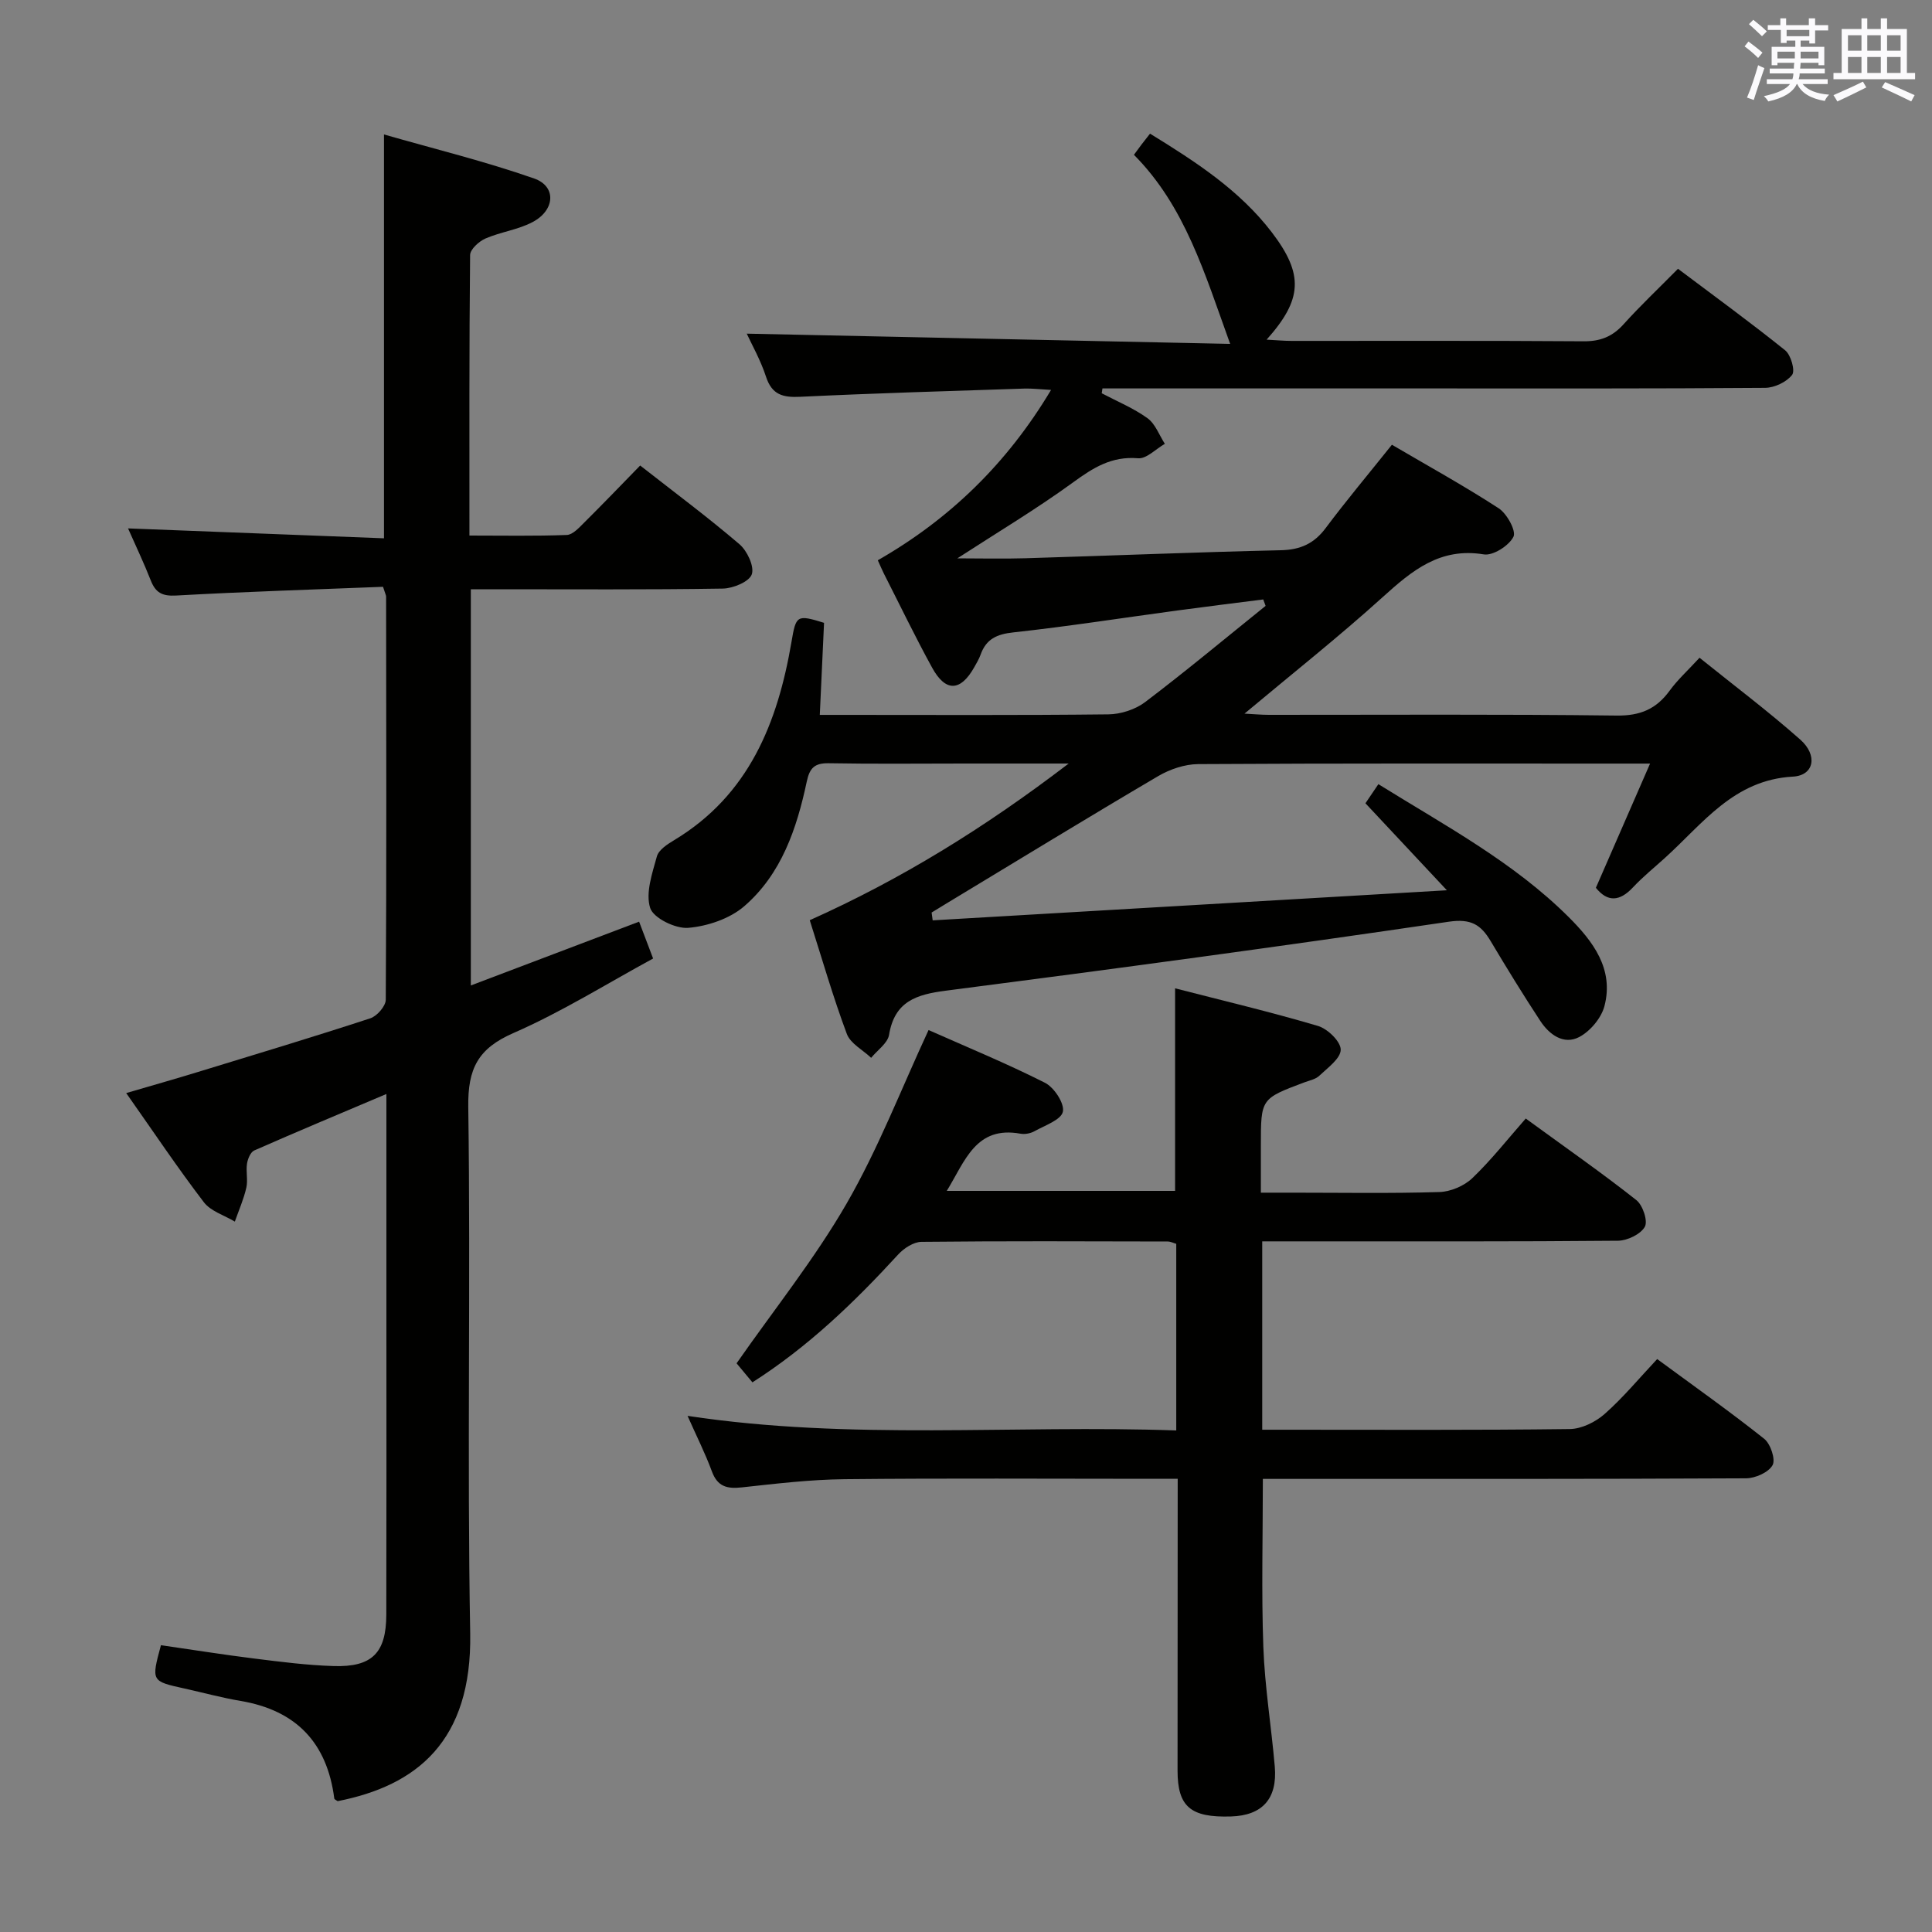 <svg enable-background="new 0 0 400 400" viewBox="0 0 400 400" xmlns="http://www.w3.org/2000/svg"><rect x="0" y="0" width="400" height="400" fill="#808080" stroke="none"/><g fill="#010100"><path d="m254.69 71.2c-5.29-14.63-9.33-28.48-19.92-39.15.67-.9 1.12-1.53 1.58-2.14.5-.66 1.02-1.31 1.75-2.24 9.5 5.84 18.53 11.7 25.2 20.41 6.68 8.74 6.37 13.91-1.06 22.24 1.94.1 3.54.26 5.14.26 20.16.02 40.33-.07 60.49.08 3.47.03 5.97-.97 8.27-3.52 3.45-3.83 7.21-7.38 11.27-11.49 7.51 5.65 14.99 11.09 22.19 16.88 1.19.96 2.11 4.21 1.44 5.08-1.15 1.49-3.65 2.67-5.59 2.69-23.33.18-46.66.12-69.99.12-20.66 0-41.33 0-61.99 0-1.74 0-3.48 0-5.22 0-.05.33-.1.67-.15 1 3.18 1.68 6.58 3.08 9.47 5.16 1.63 1.18 2.43 3.5 3.6 5.31-1.86 1.06-3.8 3.14-5.55 2.99-5.47-.47-9.29 1.96-13.46 5-7.63 5.55-15.77 10.41-23.95 15.72 4.74 0 9.42.12 14.08-.02 17.63-.53 35.25-1.26 52.88-1.66 4.04-.09 6.87-1.35 9.29-4.58 4.27-5.71 8.87-11.19 13.72-17.26 7.36 4.32 14.9 8.47 22.1 13.15 1.72 1.12 3.68 4.7 3.06 5.91-.94 1.85-4.22 3.95-6.13 3.64-9.06-1.49-14.84 3.33-20.92 8.83-9.1 8.23-18.74 15.86-28.63 24.14 1.94.1 3.5.25 5.05.25 24 .01 48-.15 71.99.15 4.88.06 8.19-1.33 10.97-5.14 1.65-2.27 3.77-4.19 6.2-6.83 7.03 5.66 14.17 11.03 20.84 16.93 3.69 3.26 2.9 7.44-1.5 7.68-12.27.67-18.65 9.73-26.51 16.84-2.22 2.01-4.57 3.91-6.61 6.09-2.75 2.94-5.26 3.1-7.68.09 3.64-8.34 7.25-16.62 11.22-25.72-2.83 0-4.45 0-6.08 0-29.16 0-58.33-.07-87.49.11-2.77.02-5.84 1.06-8.26 2.48-14.62 8.6-29.09 17.46-43.61 26.23-1.11.67-2.2 1.35-3.31 2.02.07.54.15 1.08.22 1.62 35.13-2.06 70.26-4.11 106.46-6.23-6.08-6.49-11.24-12.01-16.86-18.01.51-.75 1.47-2.18 2.68-3.96 13.86 8.61 27.98 16.14 39.4 27.52 5 4.99 9.42 10.74 7.4 18.44-.65 2.47-2.95 5.21-5.23 6.4-3.2 1.67-6.17-.49-8.03-3.31-3.56-5.42-6.95-10.94-10.27-16.51-2.03-3.42-4.05-4.74-8.69-4.06-34.66 5.11-69.39 9.8-104.13 14.28-6.15.79-10.61 2.22-11.76 9.14-.29 1.74-2.42 3.18-3.71 4.76-1.72-1.63-4.28-2.95-5.03-4.94-2.84-7.6-5.09-15.42-7.68-23.55 18.83-8.43 36.11-19.06 53.61-32.44-8.22 0-14.95 0-21.68 0-9.33 0-18.67.11-27.99-.06-2.92-.05-3.96.96-4.56 3.8-2.06 9.71-5.24 19.16-12.96 25.82-3 2.58-7.58 4.12-11.58 4.46-2.63.22-7.21-2.02-7.88-4.12-.99-3.12.43-7.17 1.39-10.67.38-1.36 2.17-2.52 3.57-3.36 15.49-9.33 21.44-24.3 24.3-41.06.93-5.48 1.08-5.7 6.74-3.94-.28 6.1-.57 12.21-.88 19.06h4.76c18.33 0 36.66.1 54.99-.11 2.59-.03 5.6-1.01 7.65-2.57 8.46-6.42 16.62-13.22 24.9-19.89-.16-.44-.33-.89-.49-1.33-5.89.75-11.79 1.47-17.68 2.27-11.35 1.53-22.68 3.31-34.06 4.55-3.44.37-5.63 1.38-6.78 4.61-.33.93-.86 1.8-1.35 2.67-2.82 4.97-5.9 5.09-8.67.05-3.52-6.41-6.69-13-10.01-19.52-.37-.73-.68-1.49-1.25-2.74 14.8-8.48 26.7-19.93 35.87-35.27-2.34-.13-3.94-.33-5.53-.28-15.45.51-30.91.96-46.36 1.7-3.62.18-5.9-.39-7.13-4.17-1.12-3.43-2.94-6.63-3.98-8.9 33.16.69 66.5 1.4 100.08 2.12z"/><path d="m79.3 121.49c-14.31.57-28.59 1.01-42.85 1.81-2.89.16-4.25-.61-5.24-3.14-1.38-3.52-3.01-6.94-4.7-10.76 18 .7 35.45 1.37 52.99 2.05 0-28.03 0-55.09 0-83.61 10.42 2.99 20.93 5.56 31.1 9.12 4.62 1.62 4.34 6.53-.3 9-3.02 1.61-6.64 2.05-9.81 3.43-1.34.59-3.15 2.24-3.16 3.42-.2 19.13-.14 38.26-.14 58.07 6.97 0 13.57.13 20.15-.12 1.21-.04 2.5-1.45 3.52-2.47 3.89-3.86 7.68-7.81 11.68-11.91 7.07 5.54 14.01 10.7 20.56 16.3 1.6 1.37 3.11 4.6 2.55 6.23-.53 1.53-3.86 2.91-5.98 2.95-15.67.25-31.33.14-46.99.14-1.63 0-3.26 0-5.2 0v82.03c11.59-4.39 22.94-8.7 34.84-13.21.89 2.34 1.74 4.57 2.9 7.63-9.63 5.23-18.94 11.07-28.9 15.42-7.35 3.2-9.48 7.36-9.37 15.29.51 36.31-.26 72.65.4 108.96.4 22.46-11.15 31.59-27.44 34.79-.23-.18-.67-.34-.7-.55-1.48-11.53-7.88-18.25-19.39-20.2-3.92-.66-7.78-1.72-11.67-2.58-6.84-1.51-6.84-1.5-4.83-8.96 6.39.92 12.87 1.96 19.38 2.77 5.44.68 10.9 1.38 16.36 1.55 7.98.25 10.9-2.72 10.92-10.65.05-20.01.02-40 .02-59.99 0-15.65 0-31.3 0-47.8-9.48 4.02-18.46 7.77-27.36 11.69-.77.34-1.35 1.75-1.5 2.74-.25 1.63.22 3.39-.14 4.97-.55 2.4-1.56 4.69-2.38 7.02-2.18-1.31-4.99-2.14-6.42-4.02-5.44-7.12-10.43-14.58-16.07-22.59 5.28-1.55 10.1-2.91 14.89-4.38 11.9-3.64 23.82-7.23 35.65-11.1 1.38-.45 3.19-2.52 3.2-3.85.17-27.82.1-55.64.07-83.47-.01-.29-.19-.59-.64-2.02z"/><path d="m243.83 306.17c-2.39 0-4.17 0-5.96 0-20.99 0-41.99-.14-62.98.08-7.12.07-14.24.93-21.33 1.7-3.04.33-5.01-.16-6.17-3.31-1.37-3.72-3.17-7.28-5.04-11.5 33.89 5.13 67.42 1.82 101.18 3.02 0-13.23 0-25.82 0-38.64-.57-.16-1.17-.48-1.77-.48-16.99-.04-33.99-.11-50.98.07-1.64.02-3.63 1.32-4.82 2.62-9.03 9.84-18.57 19.06-30.18 26.47-1.34-1.61-2.57-3.09-3.28-3.94 7.82-11.21 16.19-21.65 22.8-33.11 6.51-11.28 11.24-23.59 16.95-35.89 7.84 3.48 16.12 6.89 24.09 10.91 1.9.96 4.08 4.27 3.72 5.99-.35 1.69-3.72 2.84-5.87 4.04-.82.46-1.99.69-2.91.52-9.24-1.68-11.44 5.6-15.26 11.84h47.27c0-13.67 0-27.37 0-41.94 9.89 2.55 19.82 4.9 29.58 7.79 2 .59 4.71 3.22 4.71 4.91 0 1.82-2.69 3.75-4.43 5.4-.79.75-2.08.99-3.17 1.4-8.93 3.36-8.93 3.35-8.93 13.01v9.8h6.46c10.16 0 20.33.18 30.48-.13 2.34-.07 5.15-1.26 6.84-2.88 3.94-3.77 7.34-8.11 11.06-12.34 8.53 6.22 15.88 11.34 22.9 16.89 1.33 1.05 2.43 4.33 1.75 5.53-.88 1.55-3.62 2.86-5.57 2.88-21.16.2-42.32.12-63.47.13-3.29 0-6.59 0-10.17 0v39h4.69c19.66 0 39.32.11 58.98-.14 2.45-.03 5.33-1.45 7.22-3.12 3.85-3.4 7.16-7.41 10.88-11.37 7.84 5.77 15.16 10.94 22.16 16.51 1.32 1.05 2.39 4.28 1.73 5.46-.84 1.5-3.57 2.71-5.5 2.72-31.32.16-62.64.12-93.96.12-1.96 0-3.92 0-6.07 0 0 11.93-.31 23.38.1 34.79.3 8.28 1.66 16.51 2.37 24.78.57 6.67-2.59 10.12-9.07 10.32-8.38.26-11.06-2.03-11.06-9.51.02-19.83.03-39.65.03-60.4z"/></g><path d="m361.2 9.6.8-1c.9.7 1.9 1.4 2.9 2.3l-.9 1.1c-1-1-2-1.8-2.8-2.4zm.5 10.6c.9-2.1 1.6-4.3 2.3-6.7.4.2.8.4 1.3.6-.7 2.1-1.5 4.3-2.2 6.6zm.4-15.2.9-.9c1 .8 2 1.6 2.8 2.4l-1 1c-.9-.9-1.8-1.7-2.7-2.5zm12.5-1.2h1.2v1.4h2.7v1.1h-2.7v2.7h-1.2v-.6h-1.8v1.3h4.9v3.8h-1.2v-.5h-3.7c0 .4-.1.9-.1 1.2h5.1v1h-5.2c0 .5-.1.9-.2 1.2h6v1h-5.2c1.1 1.3 2.9 2 5.5 2.2-.4.4-.7.8-.9 1.3-2.9-.5-4.8-1.6-5.7-3.5h-.1c-.8 1.7-2.7 2.9-5.9 3.6-.2-.4-.6-.8-.9-1.1 2.8-.6 4.6-1.4 5.4-2.5h-4.8v-1h5.3c.1-.3.2-.7.2-1.2h-4.9v-1h5c0-.4 0-.8.1-1.2h-3.5v.5h-1.2v-3.8h4.9v-1.3h-1.8v.5h-1.2v-2.7h-2.7v-1h2.6v-1.4h1.2v1.4h4.7v-1.4zm-6.6 8.3h3.6c0-.4 0-.9 0-1.4h-3.6zm1.9-4.6h4.7v-1.3h-4.7zm6.6 3.2h-3.7v1.4h3.7z" fill="#fbfafc"/><path d="m385.3 3.8h1.3v2.2h2.8v-2.2h1.3v2.2h4.1v9.1h1.7v1.3h-16.9v-1.3h1.7v-9.1h4.1v-2.2zm.4 13.1.7 1.2c-1.8.9-3.8 1.9-6 2.9-.2-.4-.5-.8-.8-1.3 2.3-1 4.3-1.9 6.1-2.8zm-3.1-6.4h2.8v-3.2h-2.8zm0 4.6h2.8v-3.3h-2.8zm4-4.6h2.8v-3.2h-2.8zm0 4.6h2.8v-3.3h-2.8zm3.7 1.9c2.1.9 4.1 1.8 6.1 2.7l-.7 1.3c-2.2-1.1-4.2-2-6.1-2.9zm3.2-9.7h-2.8v3.2h2.8zm-2.8 7.8h2.8v-3.3h-2.8z" fill="#fbfafc"/></svg>